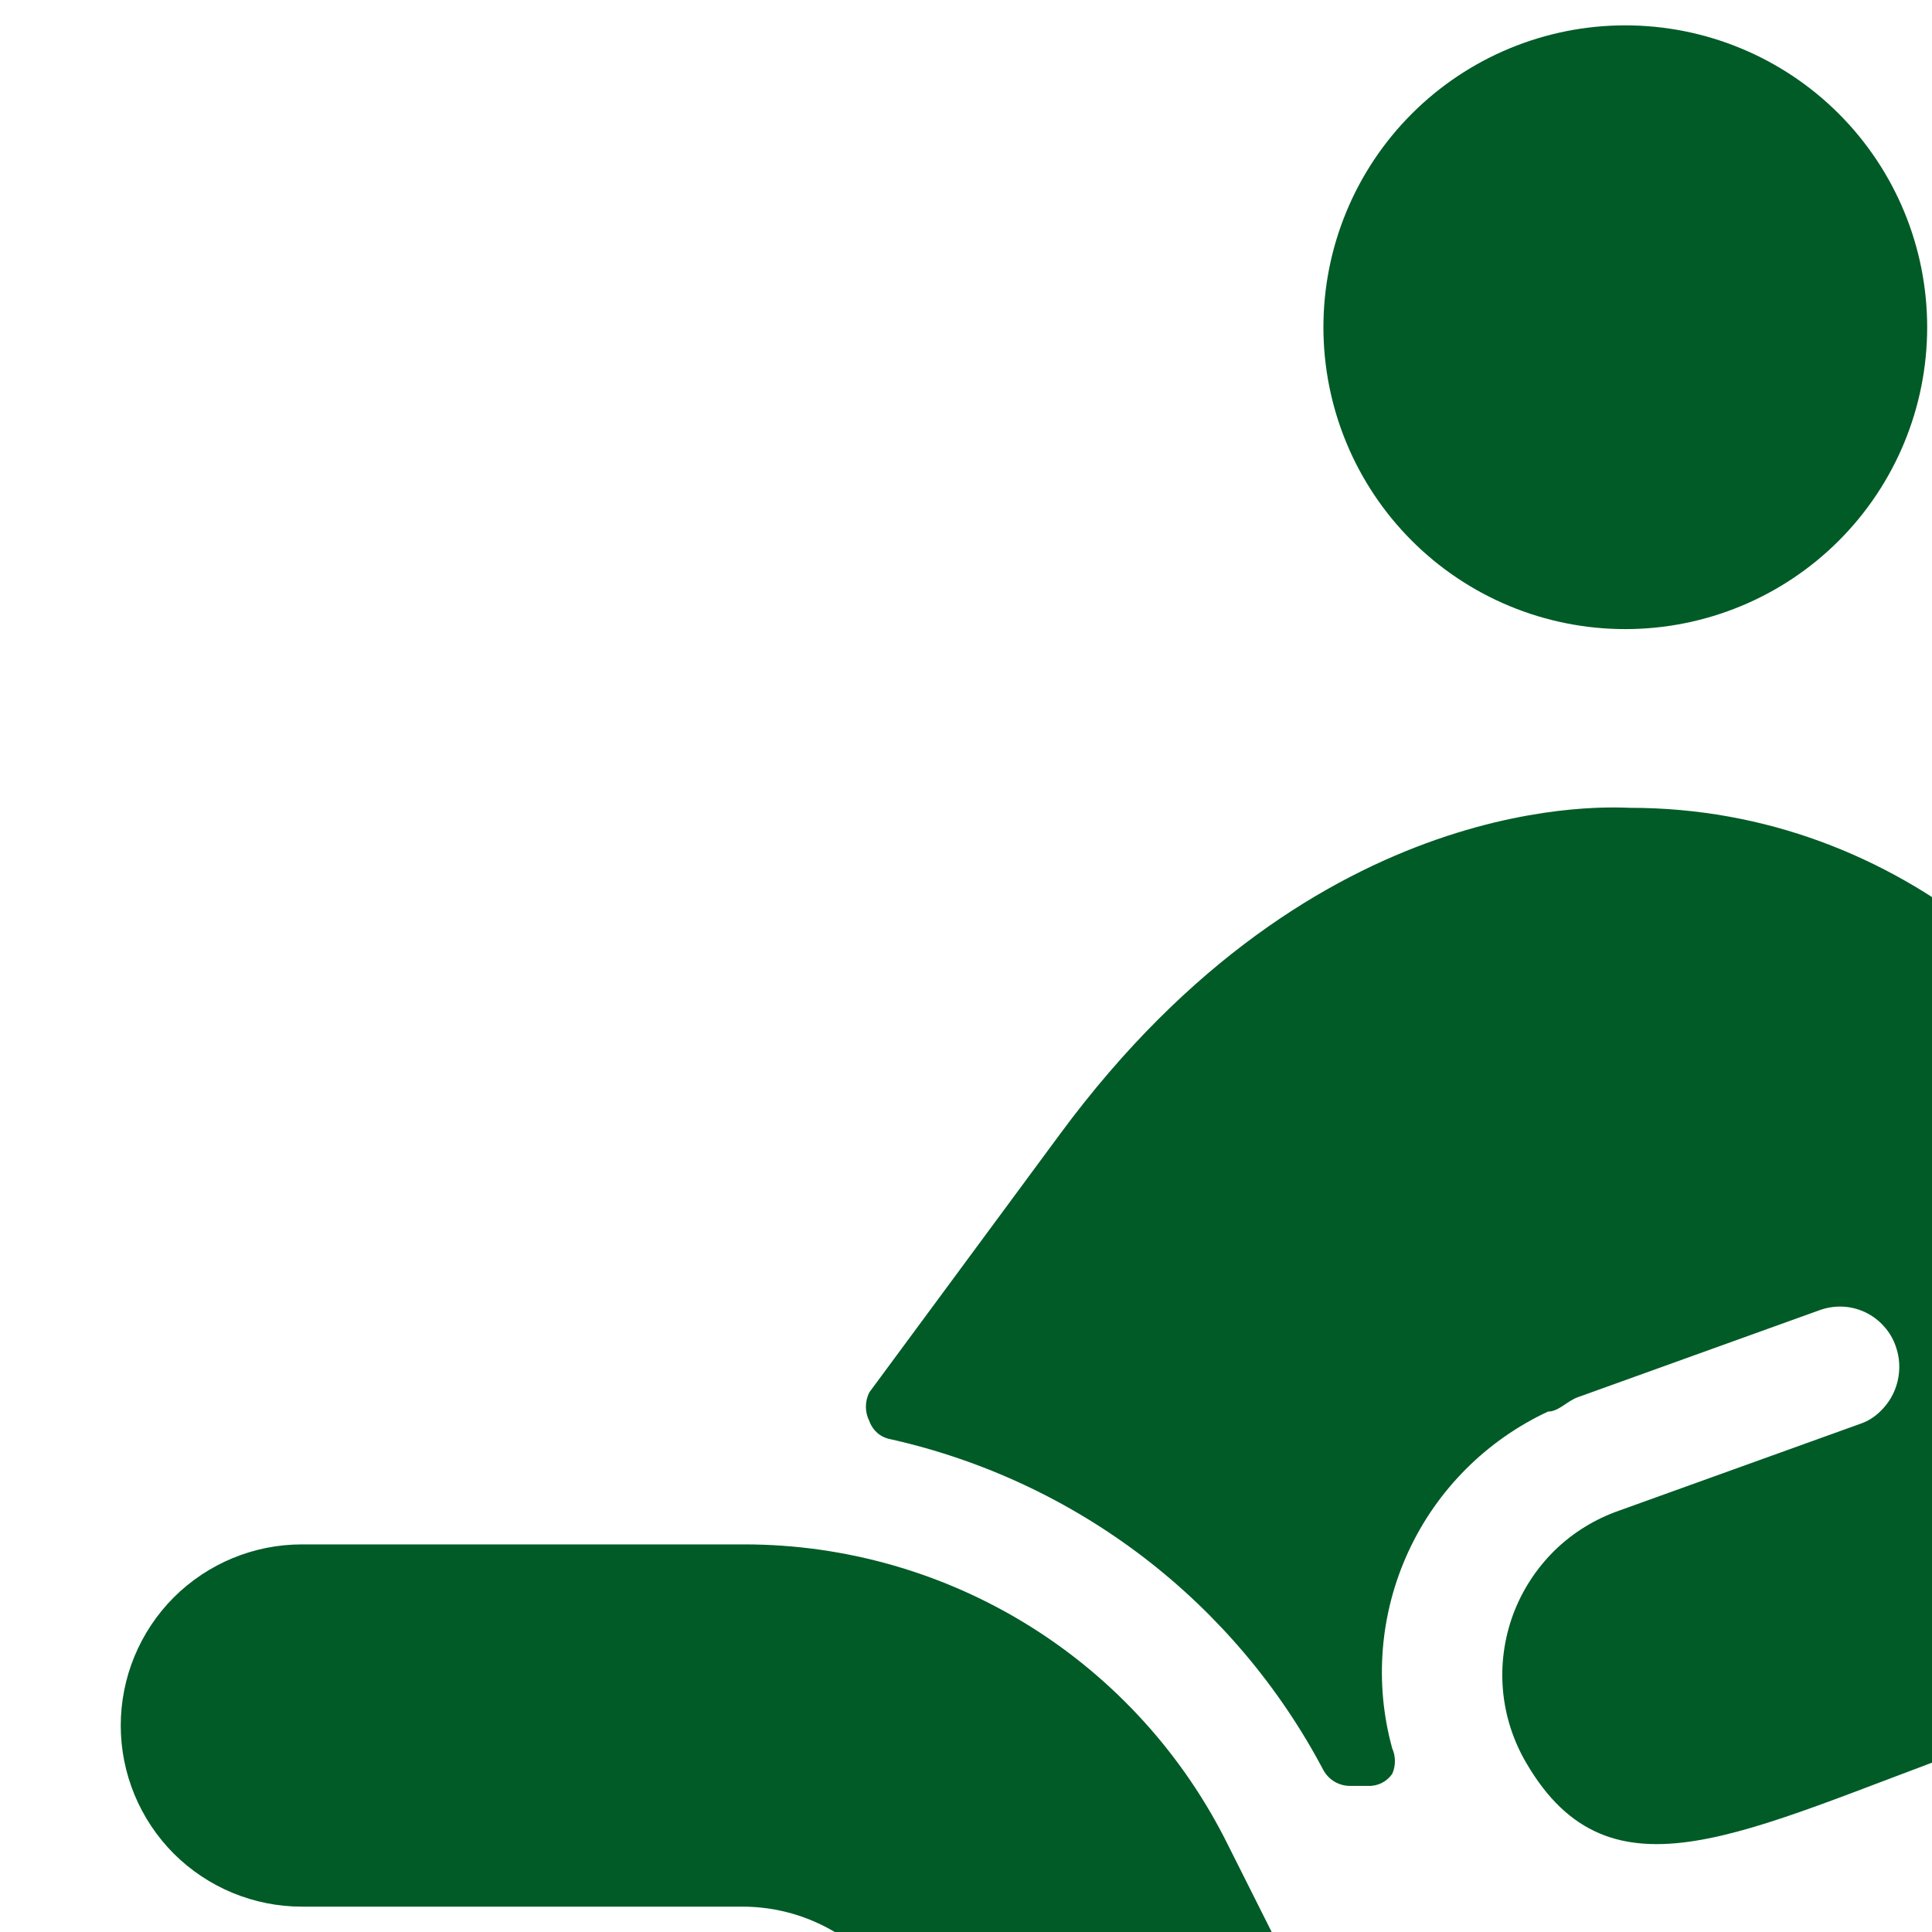 <svg width="16" height="16" viewBox="0 0 16 16" fill="none" xmlns="http://www.w3.org/2000/svg">
<g clip-path="url(#clip0_1510_900)">
<path d="M10.96 2.71C10.96 3.373 11.223 4.009 11.692 4.478C12.161 4.947 12.797 5.21 13.46 5.21C14.123 5.21 14.759 4.947 15.228 4.478C15.697 4.009 15.96 3.373 15.96 2.71C15.96 2.047 15.697 1.411 15.228 0.942C14.759 0.473 14.123 0.21 13.46 0.21C12.797 0.21 12.161 0.473 11.692 0.942C11.223 1.411 10.96 2.047 10.96 2.71Z" fill="#005B27"/>
<path d="M18 18.29C18 18.953 18.263 19.589 18.732 20.058C19.201 20.527 19.837 20.79 20.5 20.79C21.163 20.79 21.799 20.527 22.268 20.058C22.737 19.589 23 18.953 23 18.29C23 17.627 22.737 16.991 22.268 16.522C21.799 16.053 21.163 15.79 20.5 15.79C19.837 15.79 19.201 16.053 18.732 16.522C18.263 16.991 18 17.627 18 18.29Z" fill="#005B27"/>
<path d="M23 21.79H1C0.735 21.79 0.48 21.895 0.293 22.083C0.105 22.27 0 22.525 0 22.79C0 23.055 0.105 23.309 0.293 23.497C0.48 23.685 0.735 23.79 1 23.79H23C23.265 23.79 23.52 23.685 23.707 23.497C23.895 23.309 24 23.055 24 22.79C24 22.525 23.895 22.27 23.707 22.083C23.52 21.895 23.265 21.79 23 21.79Z" fill="#005B27"/>
<path d="M15 20.79C15.398 20.79 15.779 20.632 16.061 20.351C16.342 20.069 16.5 19.688 16.5 19.29C16.5 18.892 16.342 18.511 16.061 18.229C15.779 17.948 15.398 17.79 15 17.79H11.58C11.534 17.79 11.488 17.777 11.449 17.752C11.41 17.728 11.379 17.692 11.36 17.65L10.17 15.28C9.801 14.534 9.231 13.905 8.525 13.465C7.818 13.025 7.002 12.791 6.17 12.79H2.5C2.102 12.79 1.721 12.948 1.439 13.229C1.158 13.511 1 13.892 1 14.29C1 14.688 1.158 15.069 1.439 15.351C1.721 15.632 2.102 15.79 2.5 15.79H6.15C6.428 15.79 6.701 15.868 6.938 16.015C7.174 16.161 7.366 16.371 7.49 16.62L9.16 20C9.283 20.25 9.474 20.46 9.711 20.607C9.948 20.753 10.221 20.831 10.5 20.83L15 20.79Z" fill="#005B27"/>
<path d="M1.5 20.79H7.19C7.276 20.79 7.361 20.767 7.436 20.725C7.511 20.683 7.574 20.623 7.62 20.55C7.662 20.477 7.684 20.394 7.684 20.31C7.684 20.226 7.662 20.143 7.62 20.07L6.62 18.07C6.578 17.986 6.514 17.916 6.434 17.867C6.355 17.817 6.263 17.791 6.17 17.79H1.5C1.102 17.79 0.721 17.948 0.439 18.229C0.158 18.511 0 18.892 0 19.29C0 19.688 0.158 20.069 0.439 20.351C0.721 20.632 1.102 20.79 1.5 20.79Z" fill="#005B27"/>
<path d="M13.5 6.69C13.38 6.69 10.92 6.49 8.78 9.39L7.2 11.53C7.181 11.567 7.171 11.608 7.171 11.65C7.171 11.692 7.181 11.733 7.2 11.77C7.214 11.809 7.238 11.843 7.269 11.87C7.301 11.896 7.339 11.913 7.38 11.92C8.139 12.091 8.853 12.424 9.471 12.897C10.089 13.37 10.597 13.972 10.96 14.66C10.982 14.699 11.013 14.732 11.052 14.755C11.091 14.778 11.135 14.79 11.18 14.79H11.33C11.369 14.792 11.408 14.783 11.443 14.766C11.478 14.748 11.508 14.722 11.53 14.69C11.545 14.657 11.552 14.621 11.552 14.585C11.552 14.549 11.545 14.513 11.53 14.48C11.38 13.938 11.428 13.36 11.664 12.849C11.9 12.338 12.31 11.928 12.82 11.69C12.91 11.69 12.98 11.6 13.07 11.57L15.07 10.85C15.131 10.828 15.196 10.818 15.261 10.821C15.326 10.824 15.389 10.84 15.448 10.868C15.506 10.896 15.559 10.935 15.602 10.984C15.646 11.032 15.679 11.089 15.7 11.15C15.733 11.243 15.738 11.343 15.715 11.439C15.692 11.535 15.642 11.622 15.57 11.69C15.524 11.735 15.47 11.769 15.41 11.79L13.41 12.51C13.209 12.58 13.025 12.693 12.873 12.842C12.721 12.992 12.604 13.173 12.53 13.373C12.457 13.573 12.428 13.786 12.447 13.999C12.466 14.211 12.532 14.416 12.64 14.6C13.34 15.8 14.44 15.16 16.32 14.48C20.32 13.12 18 6.69 13.5 6.69Z" fill="#005B27"/>
</g>
<defs>
<clipPath id="clip0_1510_900">
<rect width="16" height="16" fill="white"/>
</clipPath>
</defs>
</svg>
